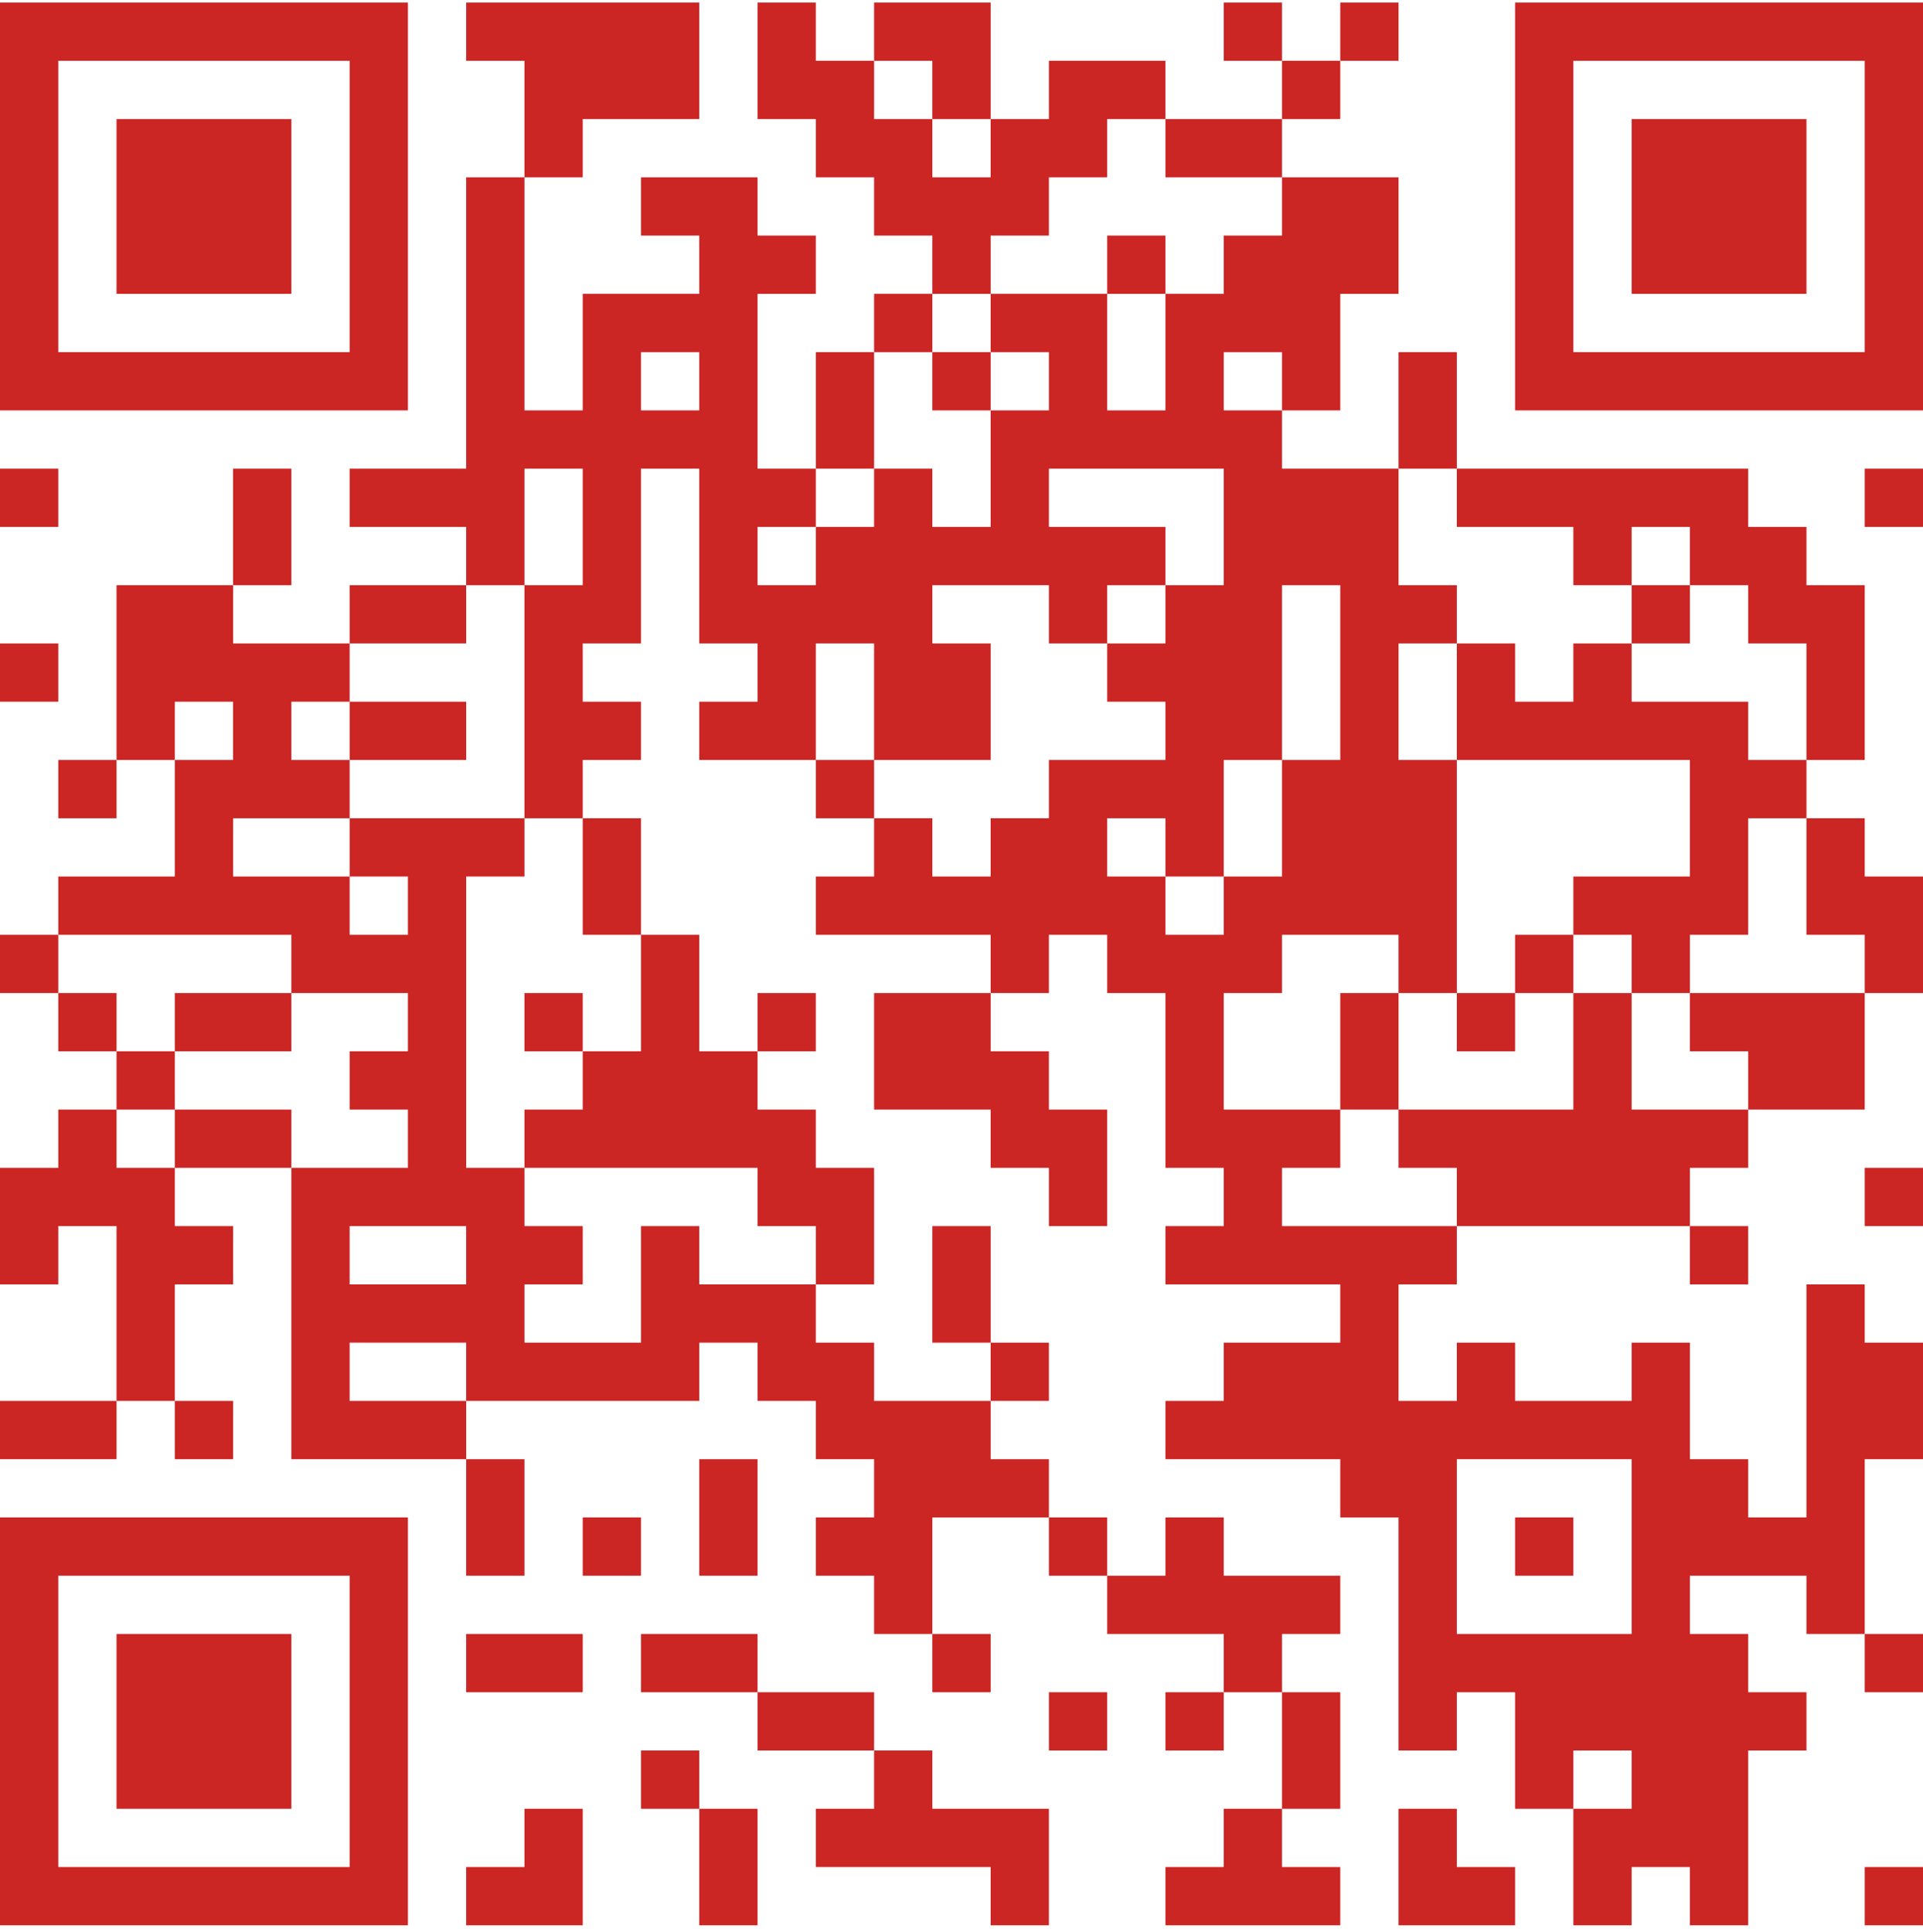 <svg width="210" height="211" viewBox="0 0 210 211" fill="none" xmlns="http://www.w3.org/2000/svg">
<path fill-rule="evenodd" clip-rule="evenodd" d="M101.818 197.549V191.186H95.454V197.549H89.091V203.913H108.182V210.277H114.545V197.549H101.818ZM44.545 165.731H0V210.277H44.545V165.731ZM159.091 203.913V197.549H152.727V210.277H165.455V203.913H159.091ZM165.455 76.64V70.277H159.091V83.004H140V102.095H152.727V108.458H159.091V83.004H184.545V95.731H171.818V102.095H178.182V108.458H171.818V121.186H152.727V127.549H159.091V133.913H140V127.549H146.364V121.186H133.636V108.458H140V95.731H133.636V102.095H127.273V95.731H120.909V89.368H127.273V95.731H133.636V83.004H114.545V89.368H108.182V95.731H101.818V89.368H95.454V95.731H89.091V102.095H108.182V108.458H95.454V121.186H108.182V127.549H114.545V133.913H120.909V121.186H114.545V114.822H108.182V108.458H114.545V102.095H120.909V108.458H127.273V127.549H133.636V133.913H127.273V140.277H146.364V146.64H133.636V153.004H127.273V159.368H146.364V165.731H152.727V191.186H159.091V184.822H165.455V197.549H171.818V210.277H178.182V203.913H184.545V210.277H190.909V191.186H197.273V184.822H190.909V178.458H159.091V159.368H178.182V178.458H184.545V172.095H197.273V178.458H203.636V184.822H210V178.458H203.636V159.368H210V146.64H203.636V140.277H197.273V165.731H190.909V159.368H184.545V146.64H178.182V153.004H165.455V146.64H159.091V153.004H152.727V140.277H159.091V133.913H184.545V127.549H190.909V121.186H178.182V108.458H184.545V114.822H190.909V121.186H203.636V108.458H184.545V102.095H190.909V89.368H197.273V102.095H203.636V89.368H197.273V83.004H190.909V76.64H178.182V70.277H171.818V76.64H165.455ZM114.545 172.095H120.909V178.458H133.636V184.822H140V197.549H133.636V203.913H127.273V210.277H146.364V203.913H140V197.549H146.364V184.822H140V178.458H146.364V172.095H133.636V165.731H127.273V172.095H120.909V165.731H114.545V172.095ZM57.273 203.913H50.909V210.277H63.636V197.549H57.273V203.913ZM210 203.913H203.636V210.277H210V203.913ZM76.364 197.549V191.186H70V197.549H76.364V210.277H82.727V197.549H76.364ZM6.364 172.095V203.913H38.182V172.095H6.364ZM31.818 178.458H12.727V197.549H31.818V178.458ZM178.182 191.186H171.818V197.549H178.182V191.186ZM120.909 184.822H114.545V191.186H120.909V184.822ZM133.636 184.822H127.273V191.186H133.636V184.822ZM95.454 184.822H82.727V191.186H95.454V184.822ZM108.182 178.458H101.818V184.822H108.182V178.458ZM63.636 178.458H50.909V184.822H63.636V178.458ZM82.727 178.458H70V184.822H82.727V178.458ZM25.454 95.731V83.004H19.091V95.731H6.364V102.095H31.818V108.458H44.545V114.822H38.182V121.186H44.545V127.549H31.818V159.368H50.909V153.004H38.182V146.64H50.909V153.004H76.364V146.64H82.727V153.004H89.091V159.368H95.454V165.731H89.091V172.095H95.454V178.458H101.818V165.731H114.545V159.368H101.818H108.182V153.004H95.454V146.64H89.091V140.277H76.364V133.913H70V146.64H57.273V140.277H63.636V133.913H57.273V127.549H50.909V95.731H57.273V89.368H38.182V95.731H44.545V102.095H38.182V95.731H25.454ZM171.818 165.731H165.455V172.095H171.818V165.731ZM57.273 159.368H50.909V172.095H57.273V159.368ZM70 165.731H63.636V172.095H70V165.731ZM82.727 159.368H76.364V172.095H82.727V159.368ZM12.727 127.549V121.186H6.364V127.549H0V140.277H6.364V133.913H12.727V153.004H0V159.368H12.727V153.004H19.091V140.277H25.454V133.913H19.091V127.549H12.727ZM25.454 153.004H19.091V159.368H25.454V153.004ZM108.182 146.64V133.913H101.818V146.64H108.182V153.004H114.545V146.64H108.182ZM190.909 133.913H184.545V140.277H190.909V133.913ZM50.909 133.913H38.182V140.277H50.909V133.913ZM76.364 114.822V102.095H70V114.822H63.636V121.186H57.273V127.549H82.727V133.913H89.091V140.277H95.454V127.549H89.091V121.186H82.727V114.822H76.364ZM210 127.549H203.636V133.913H210V127.549ZM6.364 108.458V102.095H0V108.458H6.364V114.822H12.727V121.186H19.091V127.549H31.818V121.186H19.091V114.822H12.727V108.458H6.364ZM152.727 108.458H146.364V121.186H152.727V108.458ZM89.091 108.458H82.727V114.822H89.091V108.458ZM165.455 108.458H159.091V114.822H165.455V108.458ZM63.636 108.458H57.273V114.822H63.636V108.458ZM31.818 108.458H19.091V114.822H31.818V108.458ZM171.818 102.095H165.455V108.458H171.818V102.095ZM210 95.731H203.636V108.458H210V95.731ZM70 89.368H63.636V102.095H70V89.368ZM25.454 70.277V63.913H12.727V83.004H6.364V89.368H12.727V83.004H19.091V76.64H25.454V89.368H38.182V83.004H50.909V76.64H38.182V83.004H31.818V76.64H38.182V70.277H25.454ZM95.454 70.277V83.004H108.182V70.277H101.818V63.913H114.545V70.277H120.909V63.913H127.273V57.549H114.545V44.822H108.182V57.549H101.818V51.186H95.454V38.458H101.818V44.822H108.182V38.458H101.818V32.095H95.454V38.458H89.091V51.186H95.454V57.549H89.091V63.913H82.727V57.549H89.091V51.186H82.727V32.095H89.091V25.731H82.727V19.367H70V25.731H76.364V32.095H63.636V44.822H57.273V19.367H63.636V13.004H76.364V0.277H50.909V6.64H57.273V19.367H50.909V51.186H38.182V57.549H50.909V63.913H57.273V51.186H63.636V63.913H57.273V89.368H63.636V83.004H70V76.64H63.636V70.277H70V51.186H76.364V70.277H82.727V76.64H76.364V83.004H89.091V70.277H95.454ZM95.454 83.004H89.091V89.368H95.454V83.004ZM171.818 57.549V63.913H178.182V57.549H184.545V63.913H190.909V70.277H197.273V83.004H203.636V63.913H197.273V57.549H190.909V51.186H159.091V57.549H171.818ZM152.727 51.186H140V44.822H133.636V38.458H140V44.822H146.364V32.095H152.727V19.367H140V25.731H133.636V32.095H127.273V44.822H120.909V32.095H108.182V38.458H114.545V51.186H133.636V63.913H127.273V70.277H120.909V76.64H127.273V83.004H140V63.913H146.364V83.004H152.727V70.277H159.091V63.913H152.727V51.186ZM6.364 70.277H0V76.64H6.364V70.277ZM184.545 63.913H178.182V70.277H184.545V63.913ZM50.909 63.913H38.182V70.277H50.909V63.913ZM31.818 51.186H25.454V63.913H31.818V51.186ZM6.364 51.186H0V57.549H6.364V51.186ZM210 51.186H203.636V57.549H210V51.186ZM159.091 38.458H152.727V51.186H159.091V38.458ZM210 0.277H165.455V44.822H210V0.277ZM70 38.458V44.822H76.364V38.458H70ZM44.545 0.277H0V44.822H44.545V0.277ZM6.364 6.64V38.458H38.182V6.64H6.364ZM171.818 6.64V38.458H203.636V6.64H171.818ZM197.273 13.004H178.182V32.095H197.273V13.004ZM31.818 13.004H12.727V32.095H31.818V13.004ZM89.091 6.64V0.277H82.727V13.004H89.091V19.367H95.454V25.731H101.818V32.095H108.182V25.731H114.545V19.367H120.909V13.004H127.273V6.64H114.545V13.004H108.182V19.367H101.818V13.004H95.454V6.64H89.091ZM127.273 25.731H120.909V32.095H127.273V25.731ZM140 6.64V0.277H133.636V6.64H140V13.004H127.273V19.367H140V13.004H146.364V6.64H152.727V0.277H146.364V6.64H140ZM101.818 6.64V13.004H108.182V0.277H95.454V6.64H101.818Z" fill="#CB2524"/>
</svg>
